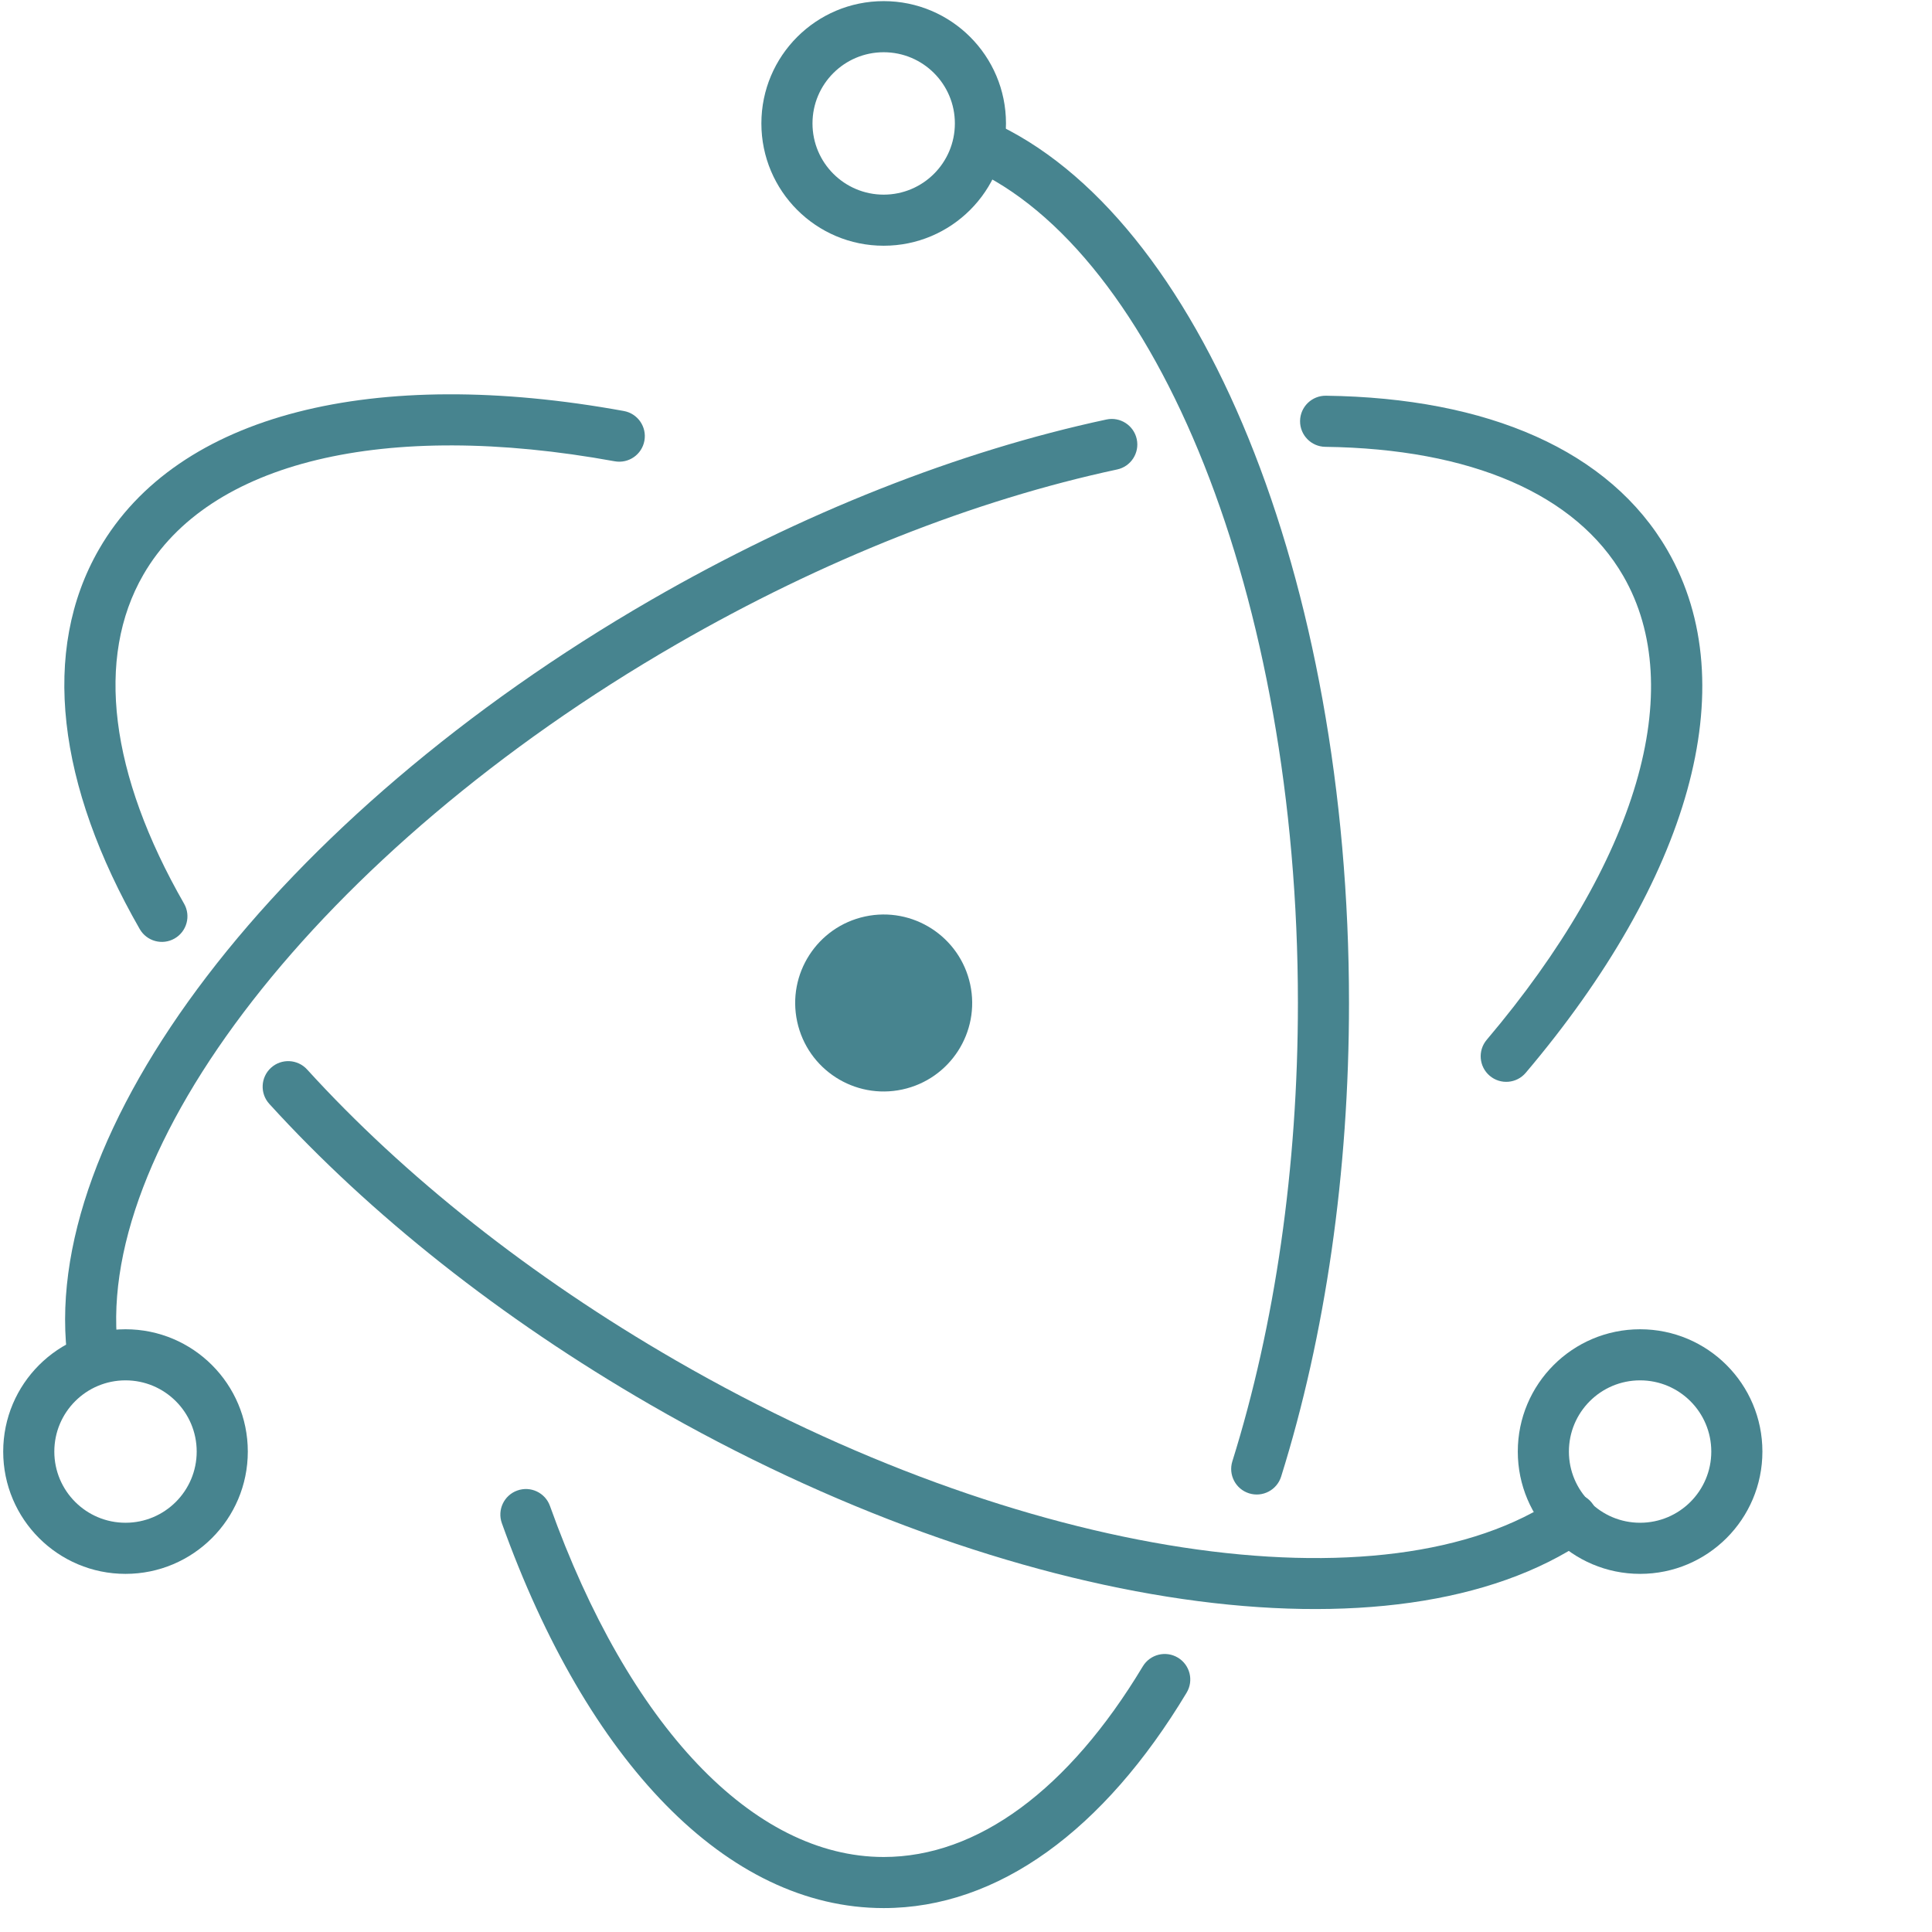 <?xml version="1.0" encoding="UTF-8" standalone="no"?>
<svg width="79px" height="79px" viewBox="0 0 79 79" version="1.1" xmlns="http://www.w3.org/2000/svg" xmlns:xlink="http://www.w3.org/1999/xlink" preserveAspectRatio="xMidYMid">
	<g fill="#47848F">
		<g>
			<path d="M25.509,16.806 C15.32,14.95 7.263,16.893 4.052,22.454 C1.656,26.605 2.34,32.107 5.713,37.989 C6,38.49 6.638,38.663 7.139,38.376 C7.64,38.089 7.813,37.45 7.526,36.95 C4.488,31.651 3.897,26.902 5.862,23.499 C8.529,18.879 15.715,17.146 25.135,18.862 C25.703,18.965 26.247,18.589 26.35,18.021 C26.454,17.454 26.077,16.909 25.509,16.806 L25.509,16.806 L25.509,16.806 Z M11.012,45.138 C15.132,49.666 20.485,53.913 26.59,57.438 C41.371,65.972 57.107,68.253 64.862,62.965 C65.339,62.64 65.462,61.989 65.137,61.513 C64.812,61.036 64.162,60.913 63.685,61.238 C56.744,65.971 41.796,63.804 27.635,55.628 C21.712,52.209 16.529,48.096 12.558,43.732 C12.169,43.305 11.508,43.274 11.081,43.662 C10.655,44.051 10.623,44.712 11.012,45.138 L11.012,45.138 L11.012,45.138 Z"></path>
			<path d="M62.388,43.867 C69.06,35.985 71.39,28.058 68.186,22.507 C65.828,18.423 60.843,16.267 54.219,16.181 C53.642,16.174 53.168,16.635 53.16,17.212 C53.153,17.789 53.614,18.263 54.191,18.271 C60.149,18.348 64.444,20.206 66.376,23.552 C69.037,28.162 66.96,35.232 60.793,42.517 C60.42,42.957 60.475,43.617 60.916,43.99 C61.356,44.362 62.015,44.308 62.388,43.867 L62.388,43.867 L62.388,43.867 Z M45.241,17.154 C39.208,18.447 32.787,20.974 26.62,24.534 C11.361,33.344 1.407,46.334 2.79,55.753 C2.874,56.324 3.404,56.719 3.975,56.636 C4.546,56.552 4.941,56.021 4.857,55.45 C3.63,47.087 13.065,34.773 27.665,26.344 C33.647,22.89 39.865,20.443 45.679,19.197 C46.243,19.077 46.603,18.521 46.482,17.957 C46.361,17.393 45.805,17.033 45.241,17.154 L45.241,17.154 L45.241,17.154 Z"></path>
			<path d="M20.521,62.284 C24.009,72.025 29.716,78.022 36.134,78.022 C40.814,78.022 45.145,74.832 48.521,69.215 C48.819,68.72 48.659,68.078 48.164,67.781 C47.67,67.484 47.028,67.644 46.73,68.138 C43.696,73.186 39.968,75.933 36.134,75.933 C30.803,75.933 25.713,70.583 22.488,61.579 C22.294,61.036 21.696,60.753 21.152,60.948 C20.609,61.142 20.326,61.74 20.521,62.284 L20.521,62.284 L20.521,62.284 Z M52.386,60.378 C54.192,54.607 55.161,47.95 55.161,41.012 C55.161,23.702 49.103,8.779 40.473,4.947 C39.945,4.713 39.328,4.95 39.094,5.478 C38.86,6.005 39.097,6.623 39.625,6.857 C47.322,10.275 53.072,24.437 53.072,41.012 C53.072,47.743 52.132,54.19 50.391,59.754 C50.219,60.305 50.526,60.891 51.076,61.063 C51.627,61.236 52.213,60.929 52.386,60.378 L52.386,60.378 L52.386,60.378 Z"></path>
			<path d="M72.065,59.355 C72.065,56.593 69.826,54.354 67.064,54.354 C64.302,54.354 62.063,56.593 62.063,59.355 C62.063,62.117 64.302,64.356 67.064,64.356 C69.826,64.356 72.065,62.117 72.065,59.355 L72.065,59.355 L72.065,59.355 Z M69.975,59.355 C69.975,60.962 68.672,62.266 67.064,62.266 C65.456,62.266 64.153,60.962 64.153,59.355 C64.153,57.747 65.456,56.443 67.064,56.443 C68.672,56.443 69.975,57.747 69.975,59.355 L69.975,59.355 L69.975,59.355 Z"></path>
			<path d="M5.132,64.356 C7.894,64.356 10.133,62.117 10.133,59.355 C10.133,56.593 7.894,54.354 5.132,54.354 C2.37,54.354 0.131,56.593 0.131,59.355 C0.131,62.117 2.37,64.356 5.132,64.356 L5.132,64.356 L5.132,64.356 Z M5.132,62.266 C3.524,62.266 2.221,60.962 2.221,59.355 C2.221,57.747 3.524,56.443 5.132,56.443 C6.74,56.443 8.043,57.747 8.043,59.355 C8.043,60.962 6.74,62.266 5.132,62.266 L5.132,62.266 L5.132,62.266 Z"></path>
			<path d="M36.134,10.048 C38.896,10.048 41.135,7.809 41.135,5.047 C41.135,2.285 38.896,0.046 36.134,0.046 C33.372,0.046 31.133,2.285 31.133,5.047 C31.133,7.809 33.372,10.048 36.134,10.048 L36.134,10.048 L36.134,10.048 Z M36.134,7.959 C34.526,7.959 33.223,6.655 33.223,5.047 C33.223,3.439 34.526,2.136 36.134,2.136 C37.742,2.136 39.045,3.439 39.045,5.047 C39.045,6.655 37.742,7.959 36.134,7.959 L36.134,7.959 L36.134,7.959 Z"></path>
			<path d="M36.898,44.549 C34.944,44.971 33.02,43.73 32.597,41.776 C32.176,39.823 33.417,37.899 35.37,37.476 C37.323,37.054 39.248,38.295 39.671,40.248 C40.093,42.202 38.851,44.126 36.898,44.549 L36.898,44.549 Z"></path>
		</g>
	</g>
</svg>
